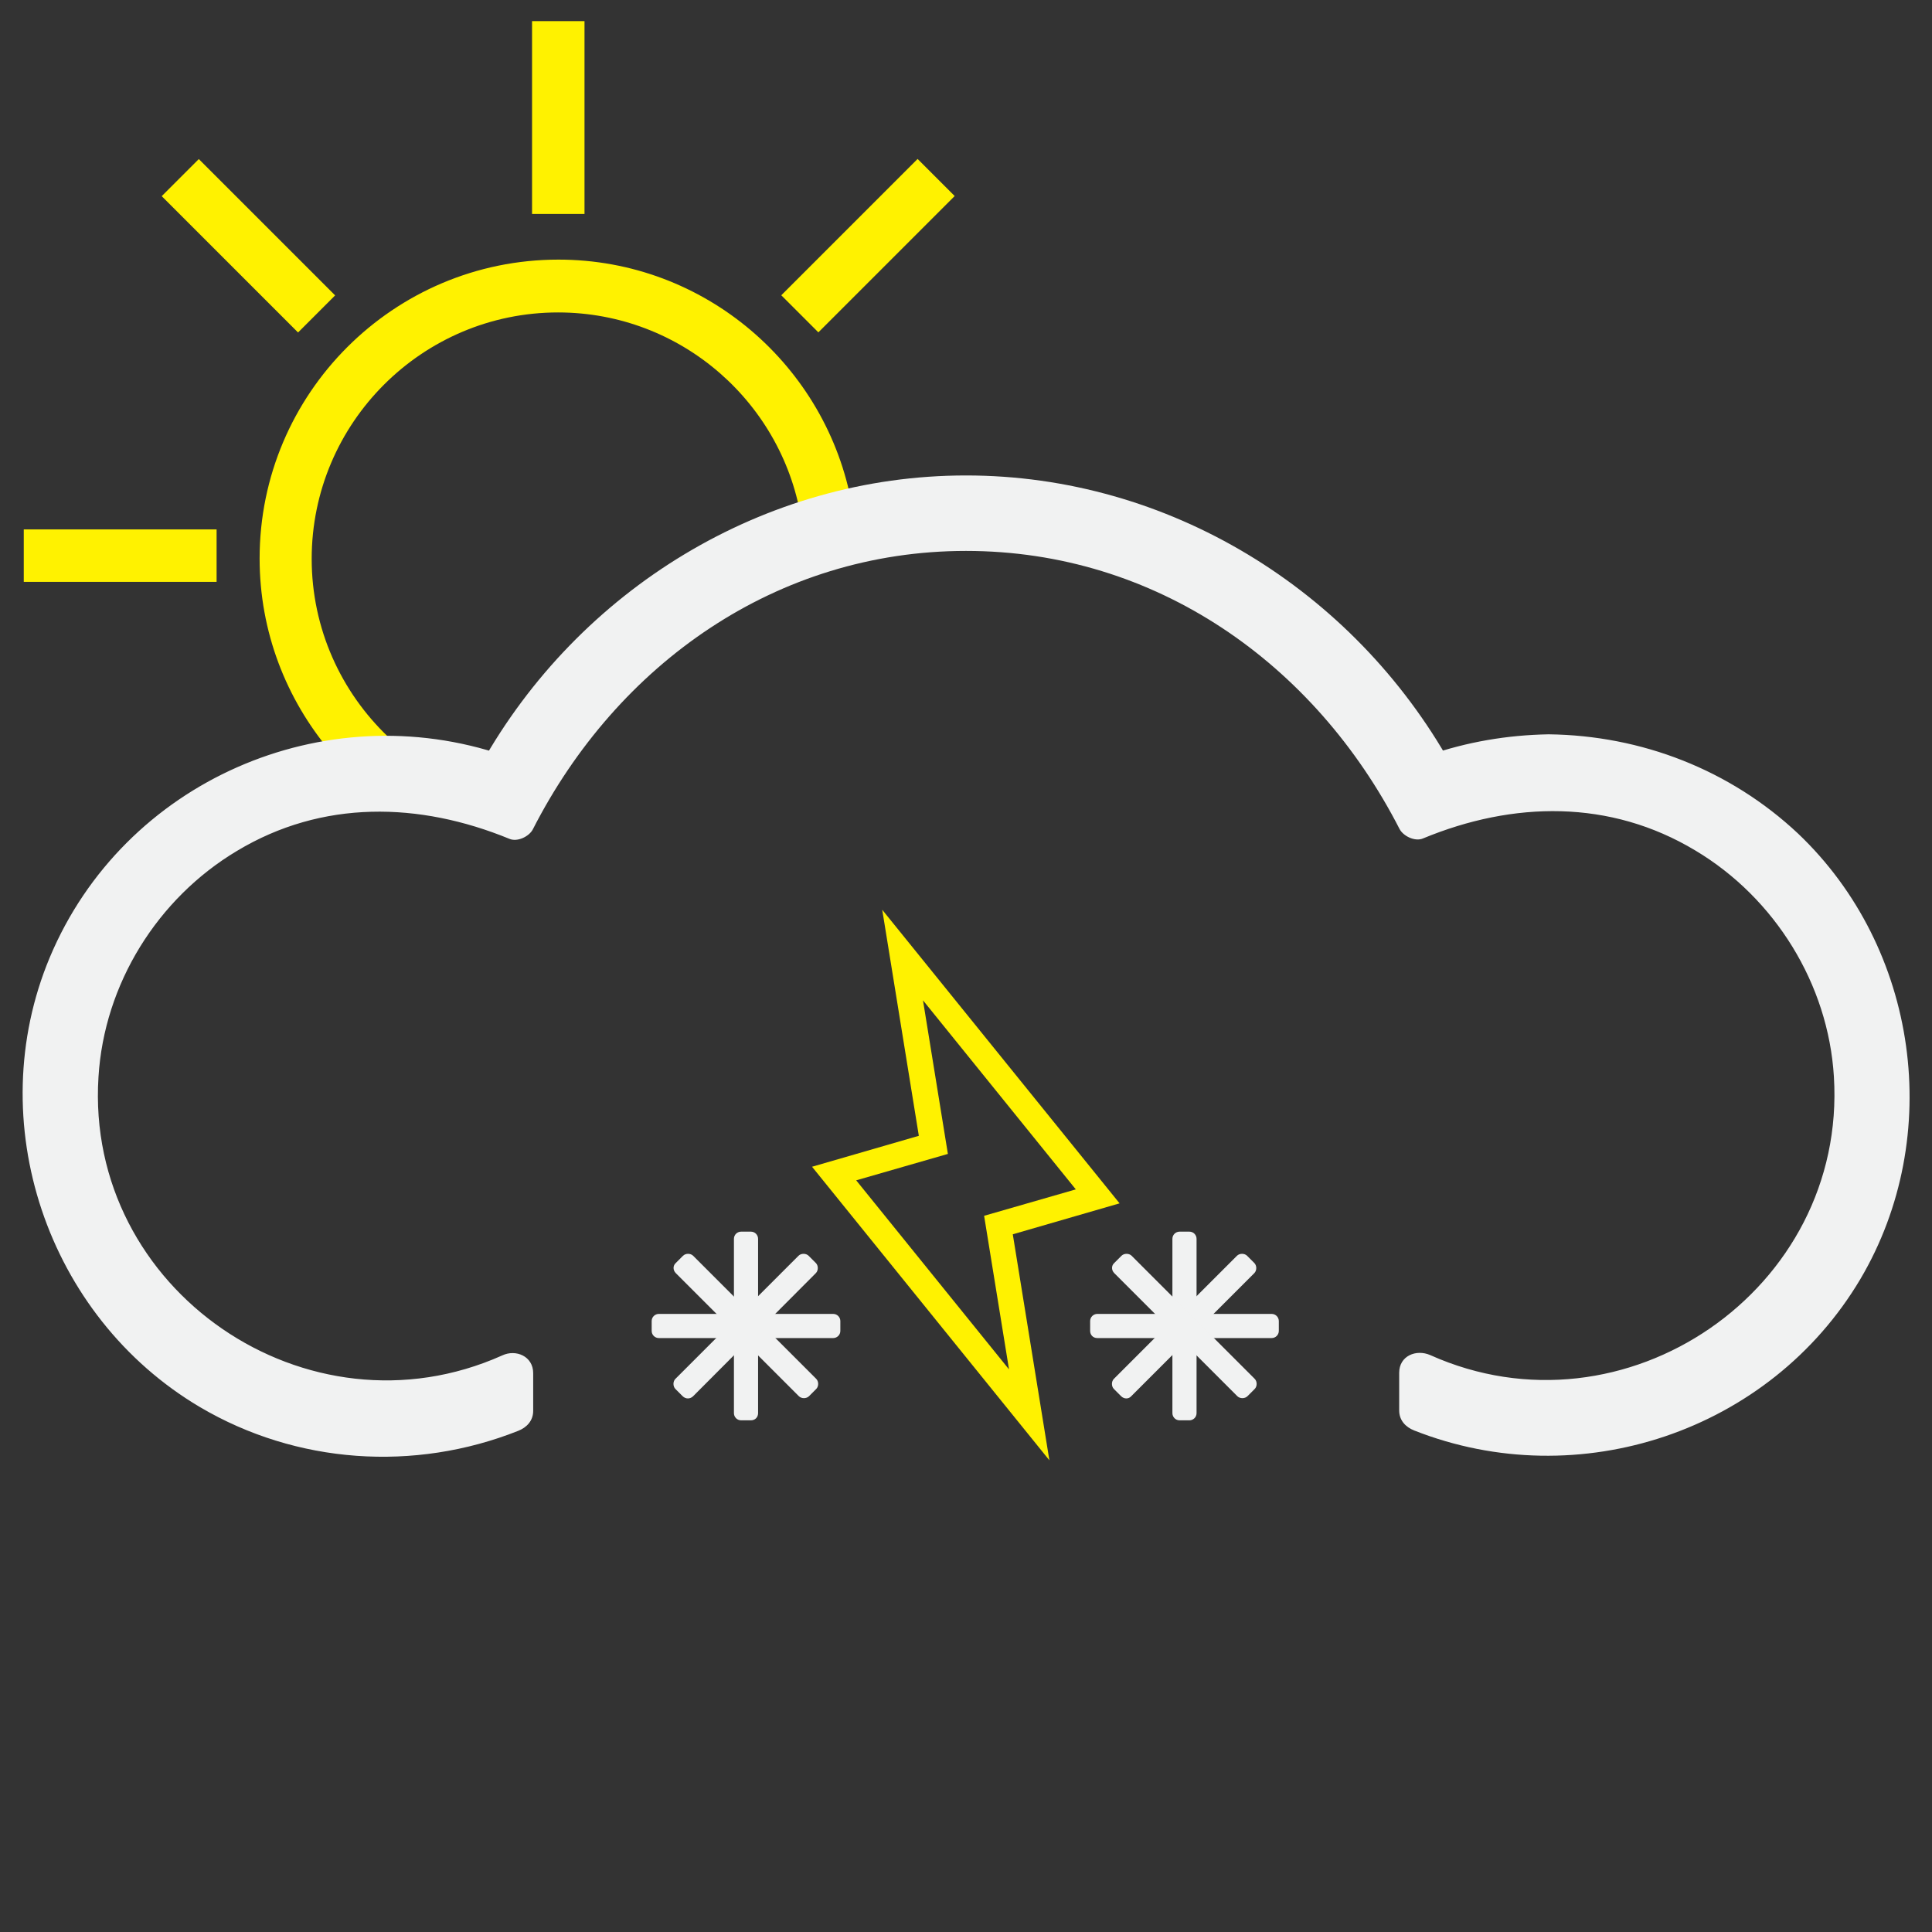 <?xml version="1.0" encoding="utf-8"?>
<!-- Generator: Adobe Illustrator 19.0.0, SVG Export Plug-In . SVG Version: 6.00 Build 0)  -->
<svg version="1.1" id="Layer_1" xmlns="http://www.w3.org/2000/svg" xmlns:xlink="http://www.w3.org/1999/xlink" x="0px" y="0px"
	 viewBox="0 0 512 512" style="enable-background:new 0 0 512 512;" xml:space="preserve">
<rect x="0" y="0" width="512" height="512" fill="#333333" stroke="none"/>
<style type="text/css">
	.st0{fill:#FFF200;}
	.st1{fill:#F1F2F2;}
</style>
<g id="XMLID_243_">
	<g id="XMLID_263_">
		<rect id="XMLID_269_" x="141" y="5.6" class="st0" width="13.9" height="51.1"/>
		
			<rect id="XMLID_268_" x="223.1" y="39.6" transform="matrix(0.707 0.707 -0.707 0.707 113.438 -143.606)" class="st0" width="13.9" height="51.1"/>
		
			<rect id="XMLID_267_" x="40.3" y="58.2" transform="matrix(0.707 0.707 -0.707 0.707 65.339 -27.485)" class="st0" width="51.1" height="13.9"/>
		<rect id="XMLID_266_" x="6.3" y="140.3" class="st0" width="51.1" height="13.9"/>
		<g id="XMLID_264_">
			<path id="XMLID_265_" class="st0" d="M102.9,195.3c-12.5-11.9-20.3-28.7-20.3-47.2c0-36,29.3-65.3,65.3-65.3
				c32.8,0,60,24.3,64.6,55.8c4.3-1.8,8.8-3.3,13.3-4.6C219.2,97,186.8,68.8,148,68.8c-43.7,0-79.2,35.5-79.2,79.2
				c0,19.5,7.1,37.3,18.7,51.1C92.5,197.5,97.6,196.2,102.9,195.3z"/>
		</g>
	</g>
</g>
<g id="XMLID_18_">
	<g id="XMLID_46_">
		<g id="XMLID_49_">
			<path id="XMLID_52_" class="st1" d="M410.4,200.1c-10.4,0-20.7,1.8-30.5,5.4c-25.1-45.7-72.1-74-123.9-74
				c-51.7,0-98.8,28.2-123.9,74c-9.9-3.6-20.1-5.4-30.5-5.4c-49.8,0-90.3,40.5-90.3,90.3s40.5,90.3,90.3,90.3
				c11.8,0,23.4-2.3,34.2-6.8v-10c-10.7,5-22.3,7.7-34.2,7.7c-44.8,0-81.2-36.4-81.2-81.2s36.4-81.2,81.2-81.2
				c10.6,0,21,2.1,30.9,6.2l3.9,1.6l1.9-3.7c23-44.8,68.1-72.7,117.7-72.7c49.6,0,94.7,27.8,117.7,72.7l1.9,3.7l3.9-1.6
				c9.9-4.1,20.3-6.2,30.9-6.2c44.8,0,81.2,36.4,81.2,81.2s-36.4,81.2-81.2,81.2c-11.9,0-23.5-2.6-34.2-7.7v10
				c10.8,4.5,22.4,6.8,34.2,6.8c49.8,0,90.3-40.5,90.3-90.3S460.2,200.1,410.4,200.1z"/>
			<g id="XMLID_50_">
				<path id="XMLID_51_" class="st1" d="M410.4,194.6c-11,0.2-21.6,2-32,5.6c2.1,0.8,4.1,1.7,6.2,2.5c-26-46.5-75-76.7-128.6-76.7
					c-53.6,0-102.6,30.2-128.6,76.7c2.1-0.8,4.1-1.7,6.2-2.5c-47.7-16.3-100.8,6.8-120.4,53.5C-5,297.2,12.4,348.9,53,372.9
					c25.6,15.1,56.8,17.2,84.3,6.3c2.3-0.9,4-2.7,4-5.3c0-3.3,0-6.7,0-10c0-4.5-4.6-6.4-8.2-4.7c-51.6,23.1-110.6-17.3-107-73.8
					c1.5-24.6,15.6-47.3,36.7-59.9c22.6-13.6,48.3-13,72.2-3.2c2.1,0.9,5.2-0.6,6.2-2.5C163.6,175.9,205.8,146,256,146
					c50.2,0,92.4,29.8,114.9,73.7c1,1.9,4.1,3.4,6.2,2.5c23.9-9.9,49.6-10.4,72.2,3.2c21.1,12.6,35.2,35.4,36.7,59.9
					c3.5,56.5-55.5,96.9-107,73.8c-3.7-1.6-8.2,0.2-8.2,4.7c0,3.3,0,6.7,0,10c0,2.6,1.7,4.4,4,5.3c43.6,17.2,94.2,0.3,118.2-40.1
					c22.4-37.9,15.4-87.8-16.5-118.1C458.5,204,435,194.9,410.4,194.6c-7-0.1-7.1,10.9,0,10.9c51.3,0.7,92.3,47.1,83.8,98.5
					c-8.9,54.1-66.3,84.3-116.5,64.6c1.3,1.8,2.7,3.5,4,5.3c0-3.3,0-6.7,0-10c-2.7,1.6-5.5,3.2-8.2,4.7c44.4,19.9,97.4,1,116.7-44.5
					c17.6-41.3-0.5-90.9-40.6-111.1c-24.1-12.2-50.8-11.6-75.5-1.4c2.1,0.8,4.1,1.7,6.2,2.5c-24.2-47.2-70.4-79.1-124.3-79.1
					c-53.9,0-100.1,31.9-124.3,79.1c2.1-0.8,4.1-1.7,6.2-2.5C95,194,44.7,209.3,23.8,252.3c-19.7,40.5-4.5,90.6,34.4,113.2
					c24.8,14.4,54.4,14.8,80.3,3.2c-2.7-1.6-5.5-3.2-8.2-4.7c0,3.3,0,6.7,0,10c1.3-1.8,2.7-3.5,4-5.3c-54.8,21.6-116.7-17-117.6-77
					c-0.8-59.3,58.7-99.9,113.9-81c2.2,0.8,5.1-0.5,6.2-2.5c24.2-43.2,69.3-71.3,119.2-71.3c49.9,0,94.9,28,119.1,71.3
					c1.1,2,3.9,3.3,6.2,2.5c9.5-3.2,19-5,29.1-5.2C417.5,205.4,417.5,194.5,410.4,194.6z"/>
			</g>
		</g>
	</g>
</g>
<g id="XMLID_135_">
	<path id="XMLID_139_" class="st1" d="M199,376.4h-2.6c-1.1,0-1.9-0.9-1.9-1.9v-46.2c0-1.1,0.9-1.9,1.9-1.9h2.6
		c1.1,0,1.9,0.9,1.9,1.9v46.2C200.9,375.6,200.1,376.4,199,376.4z"/>
	<path id="XMLID_138_" class="st1" d="M172.7,352.7v-2.6c0-1.1,0.9-1.9,1.9-1.9h46.2c1.1,0,1.9,0.9,1.9,1.9v2.6
		c0,1.1-0.9,1.9-1.9,1.9h-46.2C173.6,354.6,172.7,353.8,172.7,352.7z"/>
	<path id="XMLID_137_" class="st1" d="M180.9,370l-1.9-1.9c-0.7-0.7-0.7-2,0-2.7l32.6-32.6c0.7-0.7,2-0.7,2.7,0l1.9,1.9
		c0.7,0.7,0.7,2,0,2.7L183.7,370C182.9,370.8,181.7,370.8,180.9,370z"/>
	<path id="XMLID_136_" class="st1" d="M179.1,334.7l1.9-1.9c0.7-0.7,2-0.7,2.7,0l32.6,32.6c0.7,0.7,0.7,2,0,2.7l-1.9,1.9
		c-0.7,0.7-2,0.7-2.7,0l-32.6-32.6C178.3,336.6,178.3,335.4,179.1,334.7z"/>
</g>
<g id="XMLID_1_">
	<path id="XMLID_5_" class="st1" d="M315.2,376.4h-2.6c-1.1,0-1.9-0.9-1.9-1.9v-46.2c0-1.1,0.9-1.9,1.9-1.9h2.6
		c1.1,0,1.9,0.9,1.9,1.9v46.2C317.1,375.6,316.2,376.4,315.2,376.4z"/>
	<path id="XMLID_4_" class="st1" d="M288.9,352.7v-2.6c0-1.1,0.9-1.9,1.9-1.9h46.2c1.1,0,1.9,0.9,1.9,1.9v2.6c0,1.1-0.9,1.9-1.9,1.9
		h-46.2C289.7,354.6,288.9,353.8,288.9,352.7z"/>
	<path id="XMLID_3_" class="st1" d="M297.1,370l-1.9-1.9c-0.7-0.7-0.7-2,0-2.7l32.6-32.6c0.7-0.7,2-0.7,2.7,0l1.9,1.9
		c0.7,0.7,0.7,2,0,2.7L299.8,370C299.1,370.8,297.9,370.8,297.1,370z"/>
	<path id="XMLID_2_" class="st1" d="M295.3,334.7l1.9-1.9c0.7-0.7,2-0.7,2.7,0l32.6,32.6c0.7,0.7,0.7,2,0,2.7l-1.9,1.9
		c-0.7,0.7-2,0.7-2.7,0l-32.6-32.6C294.5,336.6,294.5,335.4,295.3,334.7z"/>
</g>
<g id="XMLID_144_">
	<path id="XMLID_182_" class="st0" d="M278.1,387l-62.9-77.8l28.3-8.2l-9.7-59.9l62.9,77.8l-28.3,8.2L278.1,387z M226.9,312.8
		l40.5,50.1l-6.6-40.7l24.3-7l-40.5-50.1l6.6,40.7L226.9,312.8z"/>
</g>
</svg>
